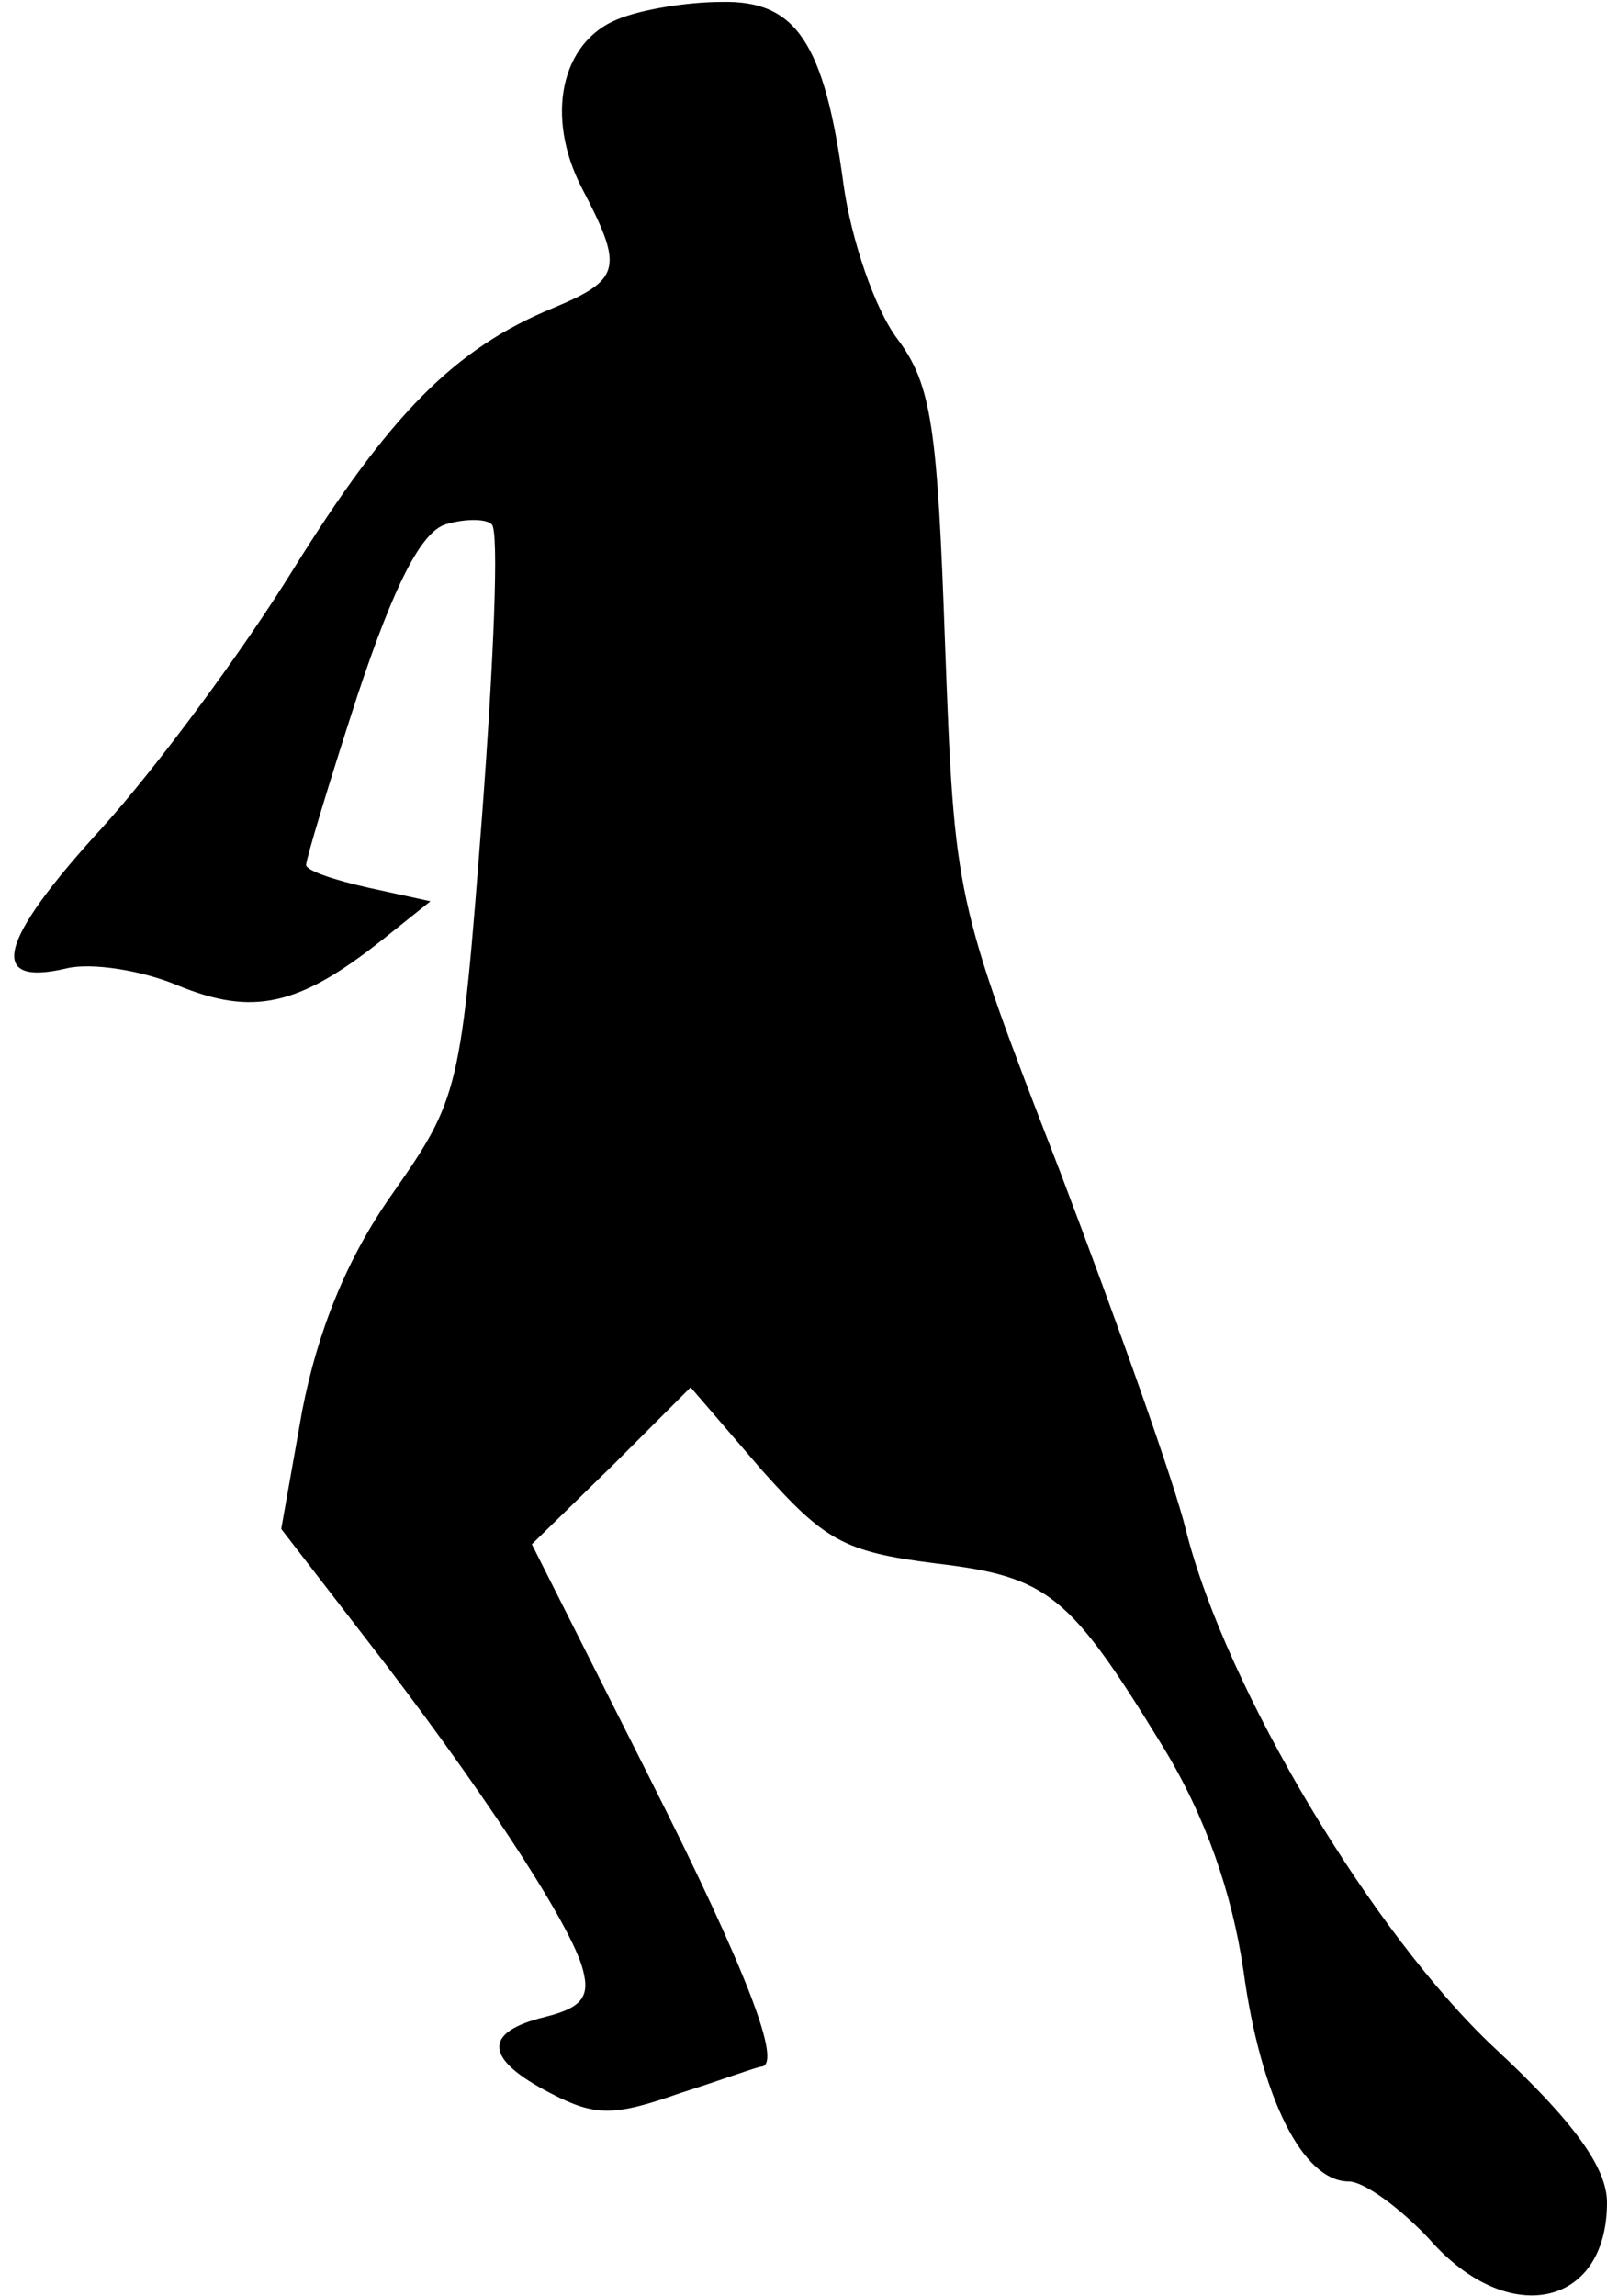 <?xml version="1.0" standalone="no"?>
<!DOCTYPE svg PUBLIC "-//W3C//DTD SVG 20010904//EN"
 "http://www.w3.org/TR/2001/REC-SVG-20010904/DTD/svg10.dtd">
<svg version="1.0" xmlns="http://www.w3.org/2000/svg"
 width="84pt" height="120pt" viewBox="0 0 84 120"
 preserveAspectRatio="xMidYMid meet">
<g transform="translate(0,120) scale(0.1,-0.1)"
fill="#000000" stroke="none">
<path fill="#000000" stroke="none" d="M323 1190 c-30 -12 -38 -51 -19 -88 22
-42 21 -48 -15 -63 -51 -21 -85 -55 -136 -137 -26 -42 -71 -103 -100 -135 -54
-59 -60 -83 -18 -73 13 3 39 -1 58 -9 39 -16 63 -11 107 24 l25 20 -32 7 c-18
4 -33 9 -33 12 0 3 12 43 27 89 19 57 33 85 46 89 10 3 21 3 24 0 4 -3 1 -72
-5 -152 -11 -144 -12 -148 -47 -198 -24 -34 -39 -72 -47 -113 l-11 -62 44 -57
c59 -76 105 -146 113 -171 5 -16 1 -22 -19 -27 -33 -8 -32 -22 3 -40 23 -12
33 -12 67 0 22 7 41 14 43 14 11 1 -7 49 -59 152 l-61 121 42 41 41 41 37 -43
c33 -37 43 -43 91 -49 59 -7 70 -16 119 -96 22 -36 36 -76 42 -117 9 -66 31
-110 55 -110 8 0 27 -14 42 -30 41 -47 93 -36 93 19 0 18 -17 42 -59 81 -63
59 -140 187 -161 270 -6 25 -36 109 -66 188 -55 142 -55 143 -60 275 -4 114
-7 136 -25 160 -12 16 -24 52 -28 80 -10 75 -25 97 -64 96 -18 0 -42 -4 -54
-9z"/>
</g>
</svg>
